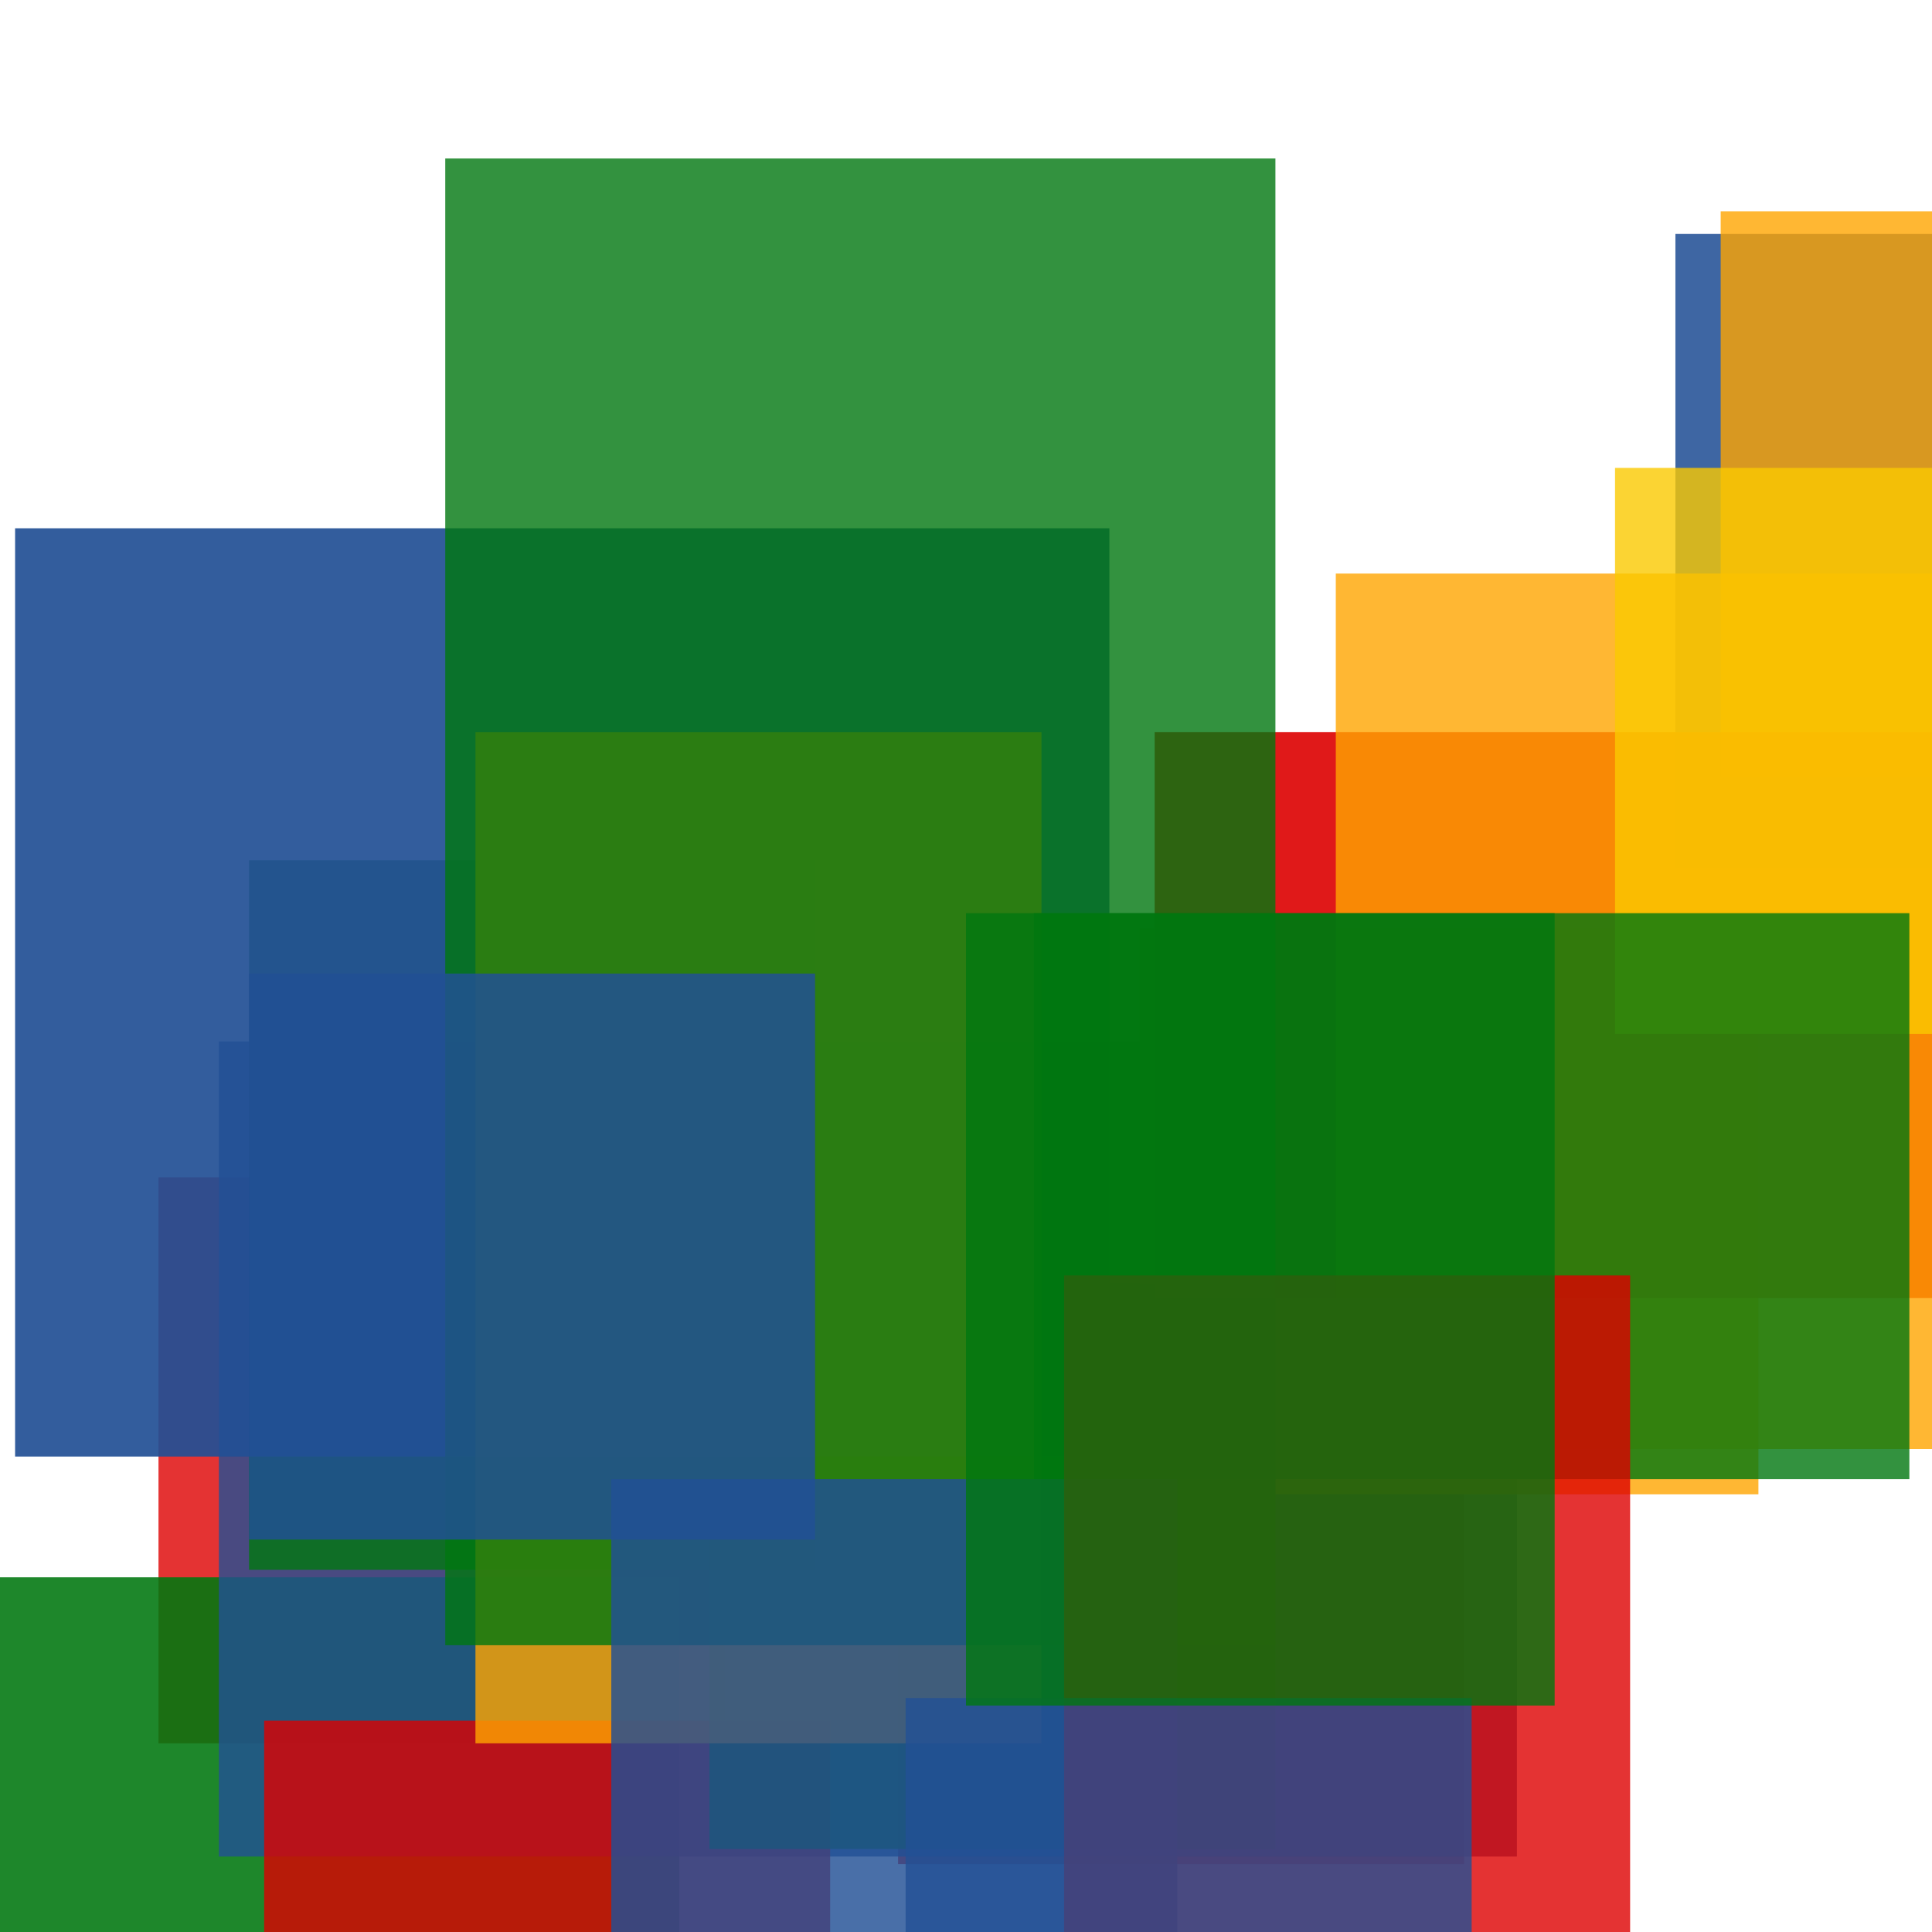 <svg width='256' height='256'><rect x='0' y='0' width='256' height='256' fill='white'/><rect x='222' y='31' width='174' height='84' opacity='0.87' fill='#225095'/><rect x='21' y='156' width='75' height='75' opacity='0.80' fill='#dd0100'/><rect x='0' y='209' width='90' height='173' opacity='0.88' fill='#00770F'/><rect x='119' y='172' width='75' height='75' opacity='0.80' fill='#dd0100'/><rect x='29' y='138' width='172' height='108' opacity='0.80' fill='#225095'/><rect x='33' y='114' width='75' height='94' opacity='0.80' fill='#00770F'/><rect x='151' y='123' width='82' height='75' opacity='0.80' fill='#ffa500'/><rect x='35' y='228' width='75' height='107' opacity='0.80' fill='#dd0100'/><rect x='94' y='170' width='75' height='75' opacity='0.80' fill='#00770F'/><rect x='228' y='28' width='99' height='75' opacity='0.80' fill='#ffa500'/><rect x='2' y='70' width='145' height='123' opacity='0.92' fill='#225095'/><rect x='153' y='97' width='110' height='75' opacity='0.90' fill='#dd0100'/><rect x='177' y='76' width='193' height='116' opacity='0.80' fill='#ffa500'/><rect x='214' y='62' width='90' height='75' opacity='0.80' fill='#fac901'/><rect x='63' y='97' width='75' height='134' opacity='0.80' fill='#ffa500'/><rect x='137' y='121' width='116' height='75' opacity='0.80' fill='#00770F'/><rect x='59' y='21' width='110' height='197' opacity='0.80' fill='#00770F'/><rect x='33' y='129' width='75' height='75' opacity='0.84' fill='#225095'/><rect x='81' y='196' width='75' height='175' opacity='0.82' fill='#225095'/><rect x='141' y='169' width='75' height='165' opacity='0.80' fill='#dd0100'/><rect x='120' y='225' width='75' height='78' opacity='0.80' fill='#225095'/><rect x='128' y='121' width='78' height='105' opacity='0.80' fill='#00770F'/></svg>